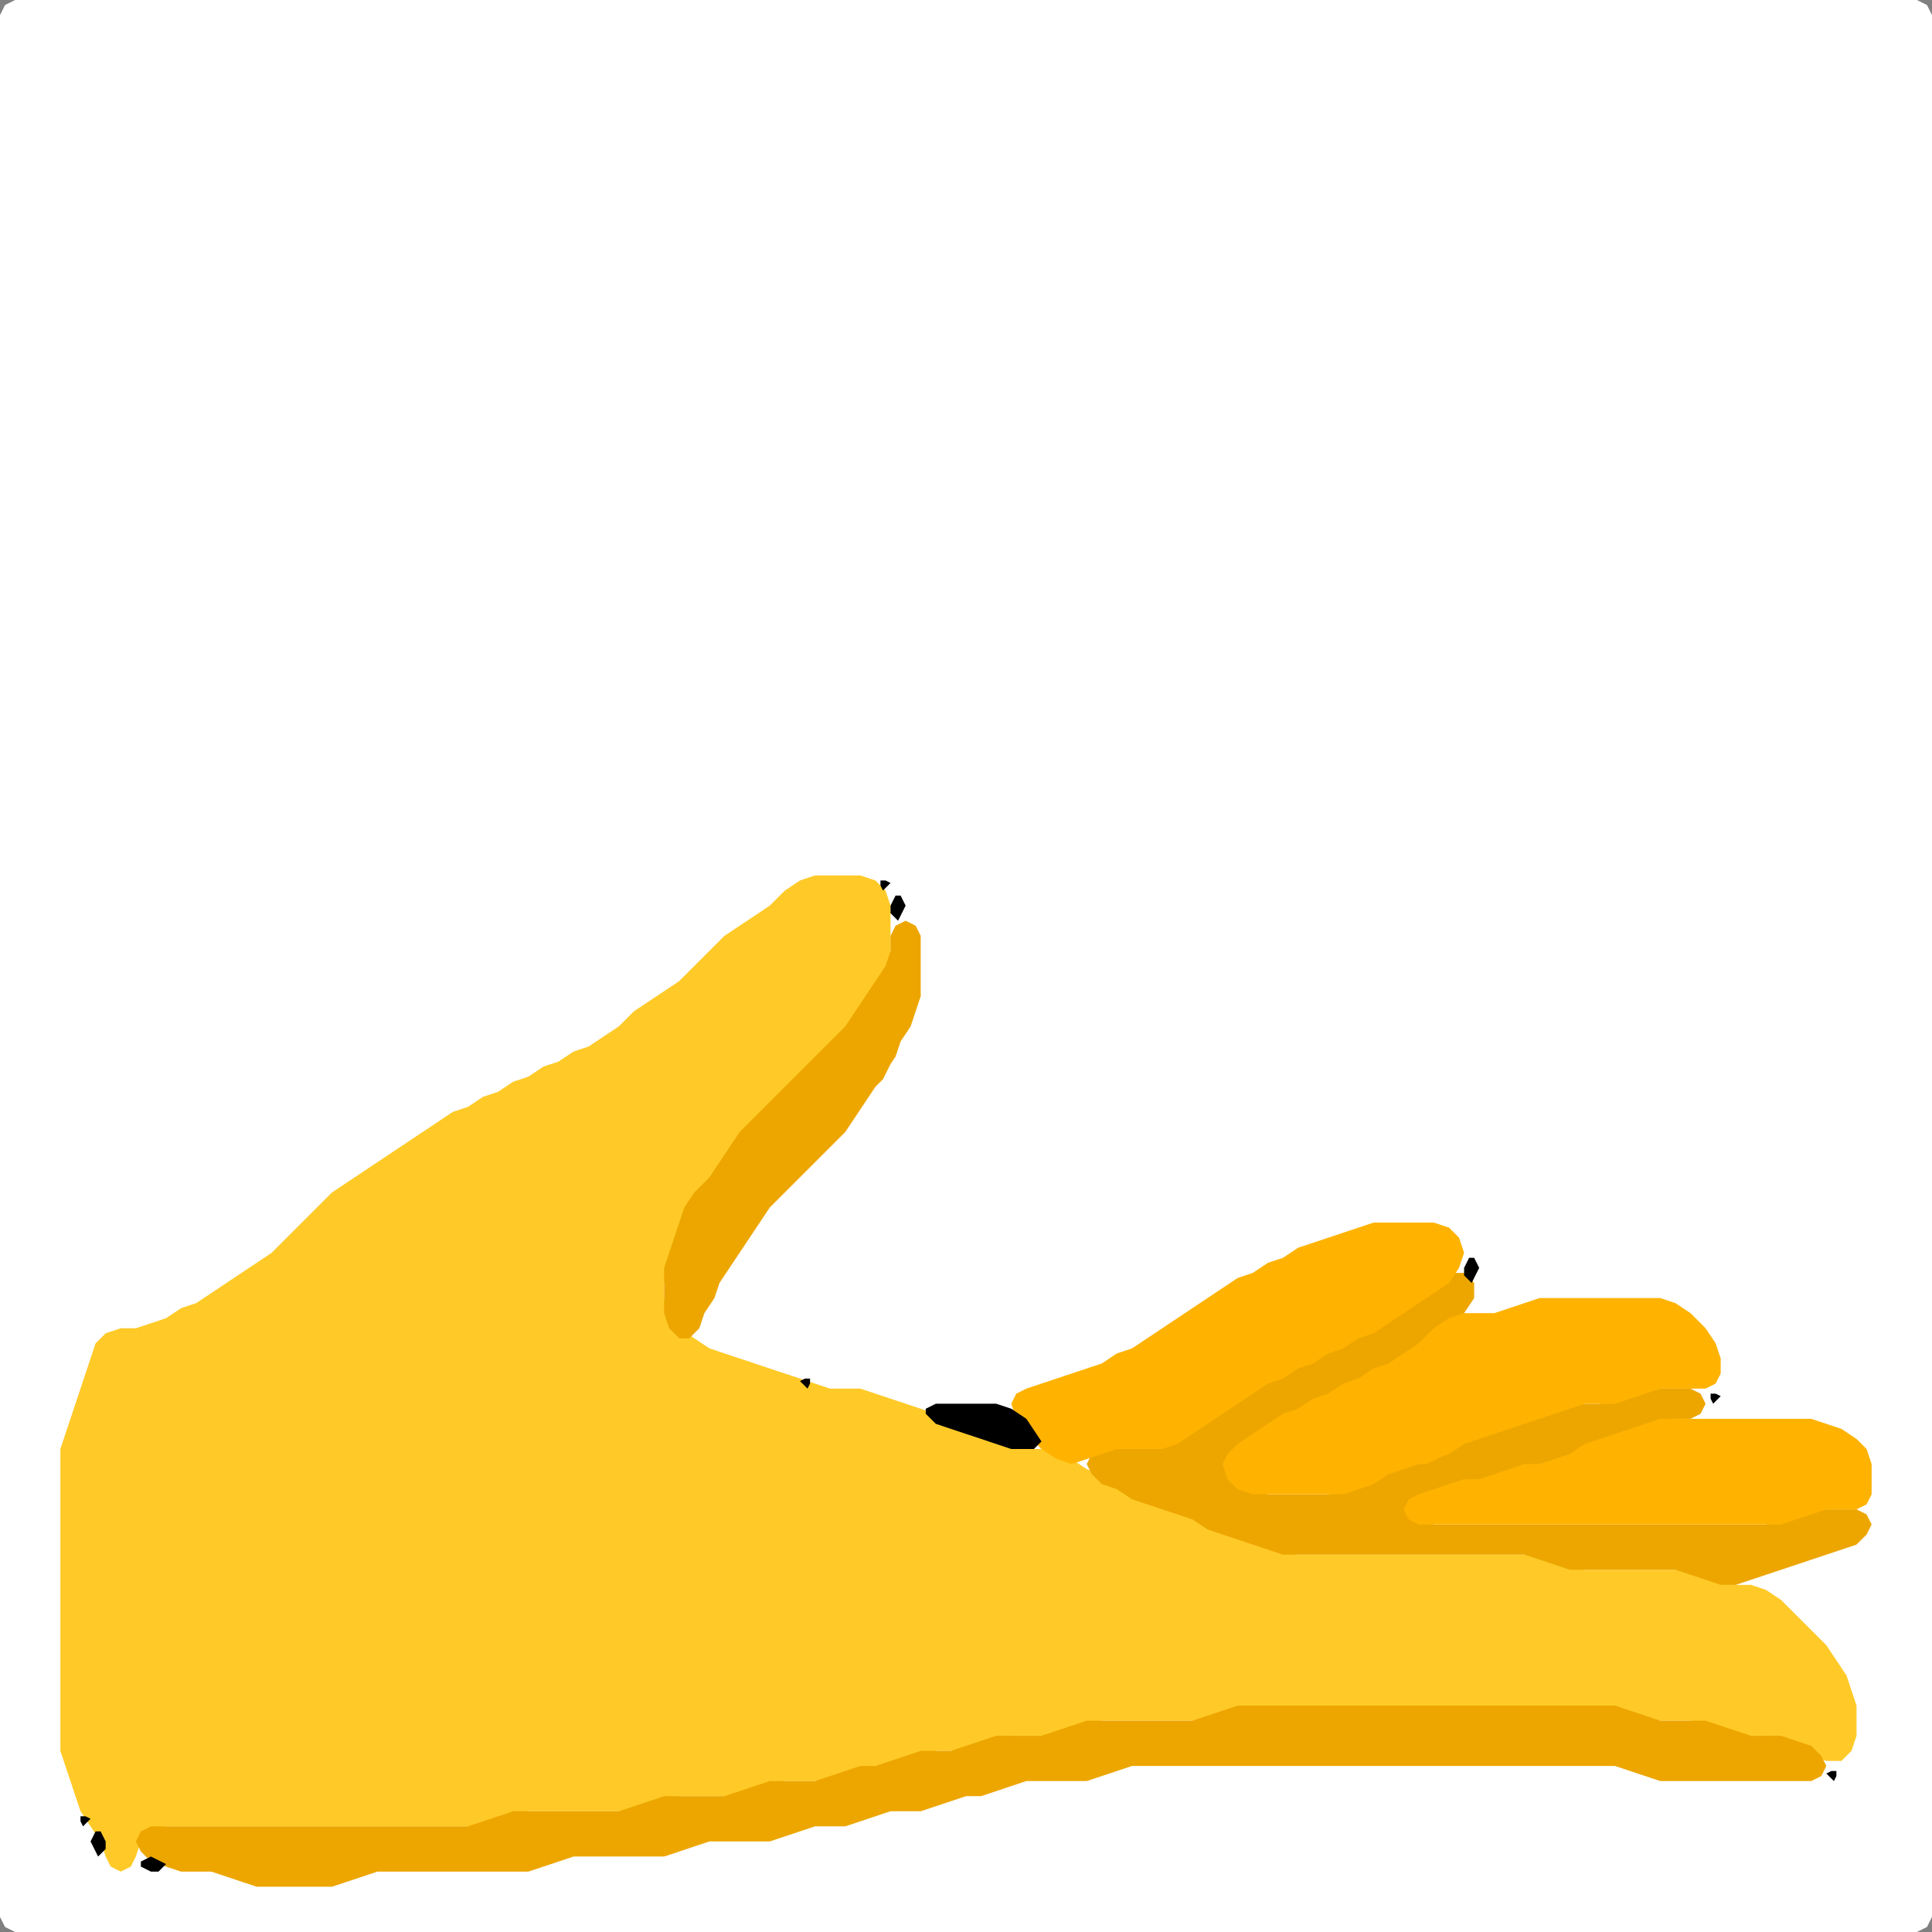 <?xml version="1.0" encoding="UTF-8" standalone="no"?>
<!DOCTYPE svg PUBLIC "-//W3C//DTD SVG 1.1//EN"
"http://www.w3.org/Graphics/SVG/1.1/DTD/svg11.dtd">
<svg width="128" height="128" xmlns="http://www.w3.org/2000/svg" version="1.1">
<rect width="100%" height="100%" fill="#808080" stroke="none"/>
<path d="M 88.5 128.0 L 89.0 128.0 L 90.0 128.0 L 91.0 128.0 L 92.0 128.0 L 93.0 128.0 L 94.0 128.0 L 95.0 128.0 L 96.0 128.0 L 97.0 128.0 L 98.0 128.0 L 99.0 128.0 L 100.0 128.0 L 101.0 128.0 L 102.0 128.0 L 103.0 128.0 L 104.0 128.0 L 105.0 128.0 L 106.0 128.0 L 107.0 128.0 L 108.0 128.0 L 109.0 128.0 L 110.0 128.0 L 111.0 128.0 L 112.0 128.0 L 113.0 128.0 L 114.0 128.0 L 115.0 128.0 L 116.0 128.0 L 117.0 128.0 L 118.0 128.0 L 119.0 128.0 L 120.0 128.0 L 121.0 128.0 L 122.0 128.0 L 123.0 128.0 L 124.0 128.0 L 125.0 128.0 L 126.0 128.0 L 127.0 128.0 L 127.667 127.667 L 128.0 127.0 L 128.0 126.0 L 128.0 125.0 L 128.0 124.0 L 128.0 123.0 L 128.0 122.0 L 128.0 121.0 L 128.0 120.0 L 128.0 119.0 L 128.0 118.0 L 128.0 117.0 L 128.0 116.0 L 128.0 115.0 L 128.0 114.0 L 128.0 113.0 L 128.0 112.0 L 128.0 111.0 L 128.0 110.0 L 128.0 109.0 L 128.0 108.0 L 128.0 107.0 L 128.0 106.0 L 128.0 105.0 L 128.0 104.0 L 128.0 103.0 L 128.0 102.0 L 128.0 101.0 L 128.0 100.0 L 128.0 99.0 L 128.0 98.0 L 128.0 97.0 L 128.0 96.0 L 128.0 95.0 L 128.0 94.0 L 128.0 93.0 L 128.0 92.0 L 128.0 91.0 L 128.0 90.0 L 128.0 89.0 L 128.0 88.0 L 128.0 87.0 L 128.0 86.0 L 128.0 85.0 L 128.0 84.0 L 128.0 83.0 L 128.0 82.0 L 128.0 81.0 L 128.0 80.0 L 128.0 79.0 L 128.0 78.0 L 128.0 77.0 L 128.0 76.0 L 128.0 75.0 L 128.0 74.0 L 128.0 73.0 L 128.0 72.0 L 128.0 71.0 L 128.0 70.0 L 128.0 69.0 L 128.0 68.0 L 128.0 67.0 L 128.0 66.0 L 128.0 65.0 L 128.0 64.0 L 128.0 63.0 L 128.0 62.0 L 128.0 61.0 L 128.0 60.0 L 128.0 59.0 L 128.0 58.0 L 128.0 57.0 L 128.0 56.0 L 128.0 55.0 L 128.0 54.0 L 128.0 53.0 L 128.0 52.0 L 128.0 51.0 L 128.0 50.0 L 128.0 49.0 L 128.0 48.0 L 128.0 47.0 L 128.0 46.0 L 128.0 45.0 L 128.0 44.0 L 128.0 43.0 L 128.0 42.0 L 128.0 41.0 L 128.0 40.0 L 128.0 39.0 L 128.0 38.0 L 128.0 37.0 L 128.0 36.0 L 128.0 35.0 L 128.0 34.0 L 128.0 33.0 L 128.0 32.0 L 128.0 31.0 L 128.0 30.0 L 128.0 29.0 L 128.0 28.0 L 128.0 27.0 L 128.0 26.0 L 128.0 25.0 L 128.0 24.0 L 128.0 23.0 L 128.0 22.0 L 128.0 21.0 L 128.0 20.0 L 128.0 19.0 L 128.0 18.0 L 128.0 17.0 L 128.0 16.0 L 128.0 15.0 L 128.0 14.0 L 128.0 13.0 L 128.0 12.0 L 128.0 11.0 L 128.0 10.0 L 128.0 9.0 L 128.0 8.0 L 128.0 7.0 L 128.0 6.0 L 128.0 5.0 L 128.0 4.0 L 128.0 3.0 L 128.0 2.0 L 128.0 1.0 L 127.667 0.333 L 127.0 0.0 L 126.0 0.0 L 125.0 0.0 L 124.0 0.0 L 123.0 0.0 L 122.0 0.0 L 121.0 0.0 L 120.0 0.0 L 119.0 0.0 L 118.0 0.0 L 117.0 0.0 L 116.0 0.0 L 115.0 0.0 L 114.0 0.0 L 113.0 0.0 L 112.0 0.0 L 111.0 0.0 L 110.0 0.0 L 109.0 0.0 L 108.0 0.0 L 107.0 0.0 L 106.0 0.0 L 105.0 0.0 L 104.0 0.0 L 103.0 0.0 L 102.0 0.0 L 101.0 0.0 L 100.0 0.0 L 99.0 0.0 L 98.0 0.0 L 97.0 0.0 L 96.0 0.0 L 95.0 0.0 L 94.0 0.0 L 93.0 0.0 L 92.0 0.0 L 91.0 0.0 L 90.0 0.0 L 89.0 0.0 L 88.0 0.0 L 87.0 0.0 L 86.0 0.0 L 85.0 0.0 L 84.0 0.0 L 83.0 0.0 L 82.0 0.0 L 81.0 0.0 L 80.0 0.0 L 79.0 0.0 L 78.0 0.0 L 77.0 0.0 L 76.0 0.0 L 75.0 0.0 L 74.0 0.0 L 73.0 0.0 L 72.0 0.0 L 71.0 0.0 L 70.0 0.0 L 69.0 0.0 L 68.0 0.0 L 67.0 0.0 L 66.0 0.0 L 65.0 0.0 L 64.0 0.0 L 63.0 0.0 L 62.0 0.0 L 61.0 0.0 L 60.0 0.0 L 59.0 0.0 L 58.0 0.0 L 57.0 0.0 L 56.0 0.0 L 55.0 0.0 L 54.0 0.0 L 53.0 0.0 L 52.0 0.0 L 51.0 0.0 L 50.0 0.0 L 49.0 0.0 L 48.0 0.0 L 47.0 0.0 L 46.0 0.0 L 45.0 0.0 L 44.0 0.0 L 43.0 0.0 L 42.0 0.0 L 41.0 0.0 L 40.0 0.0 L 39.0 0.0 L 38.0 0.0 L 37.0 0.0 L 36.0 0.0 L 35.0 0.0 L 34.0 0.0 L 33.0 0.0 L 32.0 0.0 L 31.0 0.0 L 30.0 0.0 L 29.0 0.0 L 28.0 0.0 L 27.0 0.0 L 26.0 0.0 L 25.0 0.0 L 24.0 0.0 L 23.0 0.0 L 22.0 0.0 L 21.0 0.0 L 20.0 0.0 L 19.0 0.0 L 18.0 0.0 L 17.0 0.0 L 16.0 0.0 L 15.0 0.0 L 14.0 0.0 L 13.0 0.0 L 12.0 0.0 L 11.0 0.0 L 10.0 0.0 L 9.0 0.0 L 8.0 0.0 L 7.0 0.0 L 6.0 0.0 L 5.0 0.0 L 4.0 0.0 L 3.0 0.0 L 2.0 0.0 L 1.0 0.0 L 0.333 0.333 L 0.0 1.0 L 0.0 2.0 L 0.0 3.0 L 0.0 4.0 L 0.0 5.0 L 0.0 6.0 L 0.0 7.0 L 0.0 8.0 L 0.0 9.0 L 0.0 10.0 L 0.0 11.0 L 0.0 12.0 L 0.0 13.0 L 0.0 14.0 L 0.0 15.0 L 0.0 16.0 L 0.0 17.0 L 0.0 18.0 L 0.0 19.0 L 0.0 20.0 L 0.0 21.0 L 0.0 22.0 L 0.0 23.0 L 0.0 24.0 L 0.0 25.0 L 0.0 26.0 L 0.0 27.0 L 0.0 28.0 L 0.0 29.0 L 0.0 30.0 L 0.0 31.0 L 0.0 32.0 L 0.0 33.0 L 0.0 34.0 L 0.0 35.0 L 0.0 36.0 L 0.0 37.0 L 0.0 38.0 L 0.0 39.0 L 0.0 40.0 L 0.0 41.0 L 0.0 42.0 L 0.0 43.0 L 0.0 44.0 L 0.0 45.0 L 0.0 46.0 L 0.0 47.0 L 0.0 48.0 L 0.0 49.0 L 0.0 50.0 L 0.0 51.0 L 0.0 52.0 L 0.0 53.0 L 0.0 54.0 L 0.0 55.0 L 0.0 56.0 L 0.0 57.0 L 0.0 58.0 L 0.0 59.0 L 0.0 60.0 L 0.0 61.0 L 0.0 62.0 L 0.0 63.0 L 0.0 64.0 L 0.0 65.0 L 0.0 66.0 L 0.0 67.0 L 0.0 68.0 L 0.0 69.0 L 0.0 70.0 L 0.0 71.0 L 0.0 72.0 L 0.0 73.0 L 0.0 74.0 L 0.0 75.0 L 0.0 76.0 L 0.0 77.0 L 0.0 78.0 L 0.0 79.0 L 0.0 80.0 L 0.0 81.0 L 0.0 82.0 L 0.0 83.0 L 0.0 84.0 L 0.0 85.0 L 0.0 86.0 L 0.0 87.0 L 0.0 88.0 L 0.0 89.0 L 0.0 90.0 L 0.0 91.0 L 0.0 92.0 L 0.0 93.0 L 0.0 94.0 L 0.0 95.0 L 0.0 96.0 L 0.0 97.0 L 0.0 98.0 L 0.0 99.0 L 0.0 100.0 L 0.0 101.0 L 0.0 102.0 L 0.0 103.0 L 0.0 104.0 L 0.0 105.0 L 0.0 106.0 L 0.0 107.0 L 0.0 108.0 L 0.0 109.0 L 0.0 110.0 L 0.0 111.0 L 0.0 112.0 L 0.0 113.0 L 0.0 114.0 L 0.0 115.0 L 0.0 116.0 L 0.0 117.0 L 0.0 118.0 L 0.0 119.0 L 0.0 120.0 L 0.0 121.0 L 0.0 122.0 L 0.0 123.0 L 0.0 124.0 L 0.0 125.0 L 0.0 126.0 L 0.0 127.0 L 0.333 127.667 L 1.0 128.0 L 2.0 128.0 L 3.0 128.0 L 4.0 128.0 L 5.0 128.0 L 6.0 128.0 L 7.0 128.0 L 8.0 128.0 L 9.0 128.0 L 10.0 128.0 L 11.0 128.0 L 12.0 128.0 L 13.0 128.0 L 14.0 128.0 L 15.0 128.0 L 16.0 128.0 L 17.0 128.0 L 18.0 128.0 L 19.0 128.0 L 20.0 128.0 L 21.0 128.0 L 22.0 128.0 L 23.0 128.0 L 24.0 128.0 L 25.0 128.0 L 26.0 128.0 L 27.0 128.0 L 28.0 128.0 L 29.0 128.0 L 30.0 128.0 L 31.0 128.0 L 32.0 128.0 L 33.0 128.0 L 34.0 128.0 L 35.0 128.0 L 36.0 128.0 L 37.0 128.0 L 38.0 128.0 L 39.0 128.0 L 40.0 128.0 L 41.0 128.0 L 42.0 128.0 L 43.0 128.0 L 44.0 128.0 L 45.0 128.0 L 46.0 128.0 L 47.0 128.0 L 48.0 128.0 L 49.0 128.0 L 50.0 128.0 L 51.0 128.0 L 52.0 128.0 L 53.0 128.0 L 54.0 128.0 L 55.0 128.0 L 56.0 128.0 L 57.0 128.0 L 58.0 128.0 L 59.0 128.0 L 60.0 128.0 L 61.0 128.0 L 62.0 128.0 L 63.0 128.0 L 64.0 128.0 L 65.0 128.0 L 66.0 128.0 L 67.0 128.0 L 68.0 128.0 L 69.0 128.0 L 70.0 128.0 L 71.0 128.0 L 72.0 128.0 L 73.0 128.0 L 74.0 128.0 L 75.0 128.0 L 76.0 128.0 L 77.0 128.0 L 78.0 128.0 L 79.0 128.0 L 80.0 128.0 L 81.0 128.0 L 82.0 128.0 L 83.0 128.0 L 84.0 128.0 L 85.0 128.0 L 86.0 128.0 L 87.0 128.0 L 87.5 128.0 Z" stroke="none" fill="rgb(255,255,255)" />
<path d="M 95.5 113.0 L 96.0 113.0 L 97.0 113.0 L 98.0 113.0 L 99.0 113.0 L 100.0 113.0 L 101.0 113.0 L 102.0 113.0 L 103.0 113.0 L 104.0 113.0 L 105.0 113.0 L 106.0 113.0 L 107.0 113.333 L 108.0 113.667 L 109.0 114.0 L 110.0 114.0 L 111.0 114.0 L 112.0 114.0 L 113.0 114.333 L 114.0 114.667 L 115.0 115.0 L 116.0 115.0 L 117.0 115.0 L 118.0 115.333 L 119.0 115.667 L 120.0 116.333 L 121.0 116.667 L 122.0 116.667 L 122.667 116.0 L 123.0 115.0 L 123.0 114.0 L 123.0 113.0 L 122.667 112.0 L 122.333 111.0 L 121.667 110.0 L 121.0 109.0 L 120.0 108.0 L 119.0 107.0 L 118.0 106.0 L 117.0 105.333 L 116.0 105.0 L 115.0 105.0 L 114.0 104.667 L 113.0 104.333 L 112.0 104.0 L 111.0 104.0 L 110.0 104.0 L 109.0 104.0 L 108.0 104.0 L 107.0 104.0 L 106.0 104.0 L 105.0 104.0 L 104.0 103.667 L 103.0 103.333 L 102.0 103.0 L 101.0 103.0 L 100.0 103.0 L 99.0 103.0 L 98.0 103.0 L 97.0 103.0 L 96.0 103.0 L 95.0 103.0 L 94.0 103.0 L 93.0 103.0 L 92.0 103.0 L 91.0 103.0 L 90.0 103.0 L 89.0 103.0 L 88.0 103.0 L 87.0 103.0 L 86.0 103.0 L 85.0 102.667 L 84.0 102.333 L 83.0 102.0 L 82.0 101.667 L 81.0 101.333 L 80.0 100.667 L 79.0 100.333 L 78.0 100.0 L 77.0 99.667 L 76.0 99.333 L 75.0 98.667 L 74.0 98.333 L 73.0 97.667 L 72.0 97.333 L 71.0 96.667 L 70.0 96.333 L 69.0 96.0 L 68.0 96.0 L 67.0 95.667 L 66.0 95.333 L 65.0 95.0 L 64.0 94.667 L 63.0 94.333 L 62.0 93.667 L 61.0 93.333 L 60.0 93.0 L 59.0 92.667 L 58.0 92.333 L 57.0 92.0 L 56.0 92.0 L 55.0 92.0 L 54.0 91.667 L 53.0 91.333 L 52.0 91.0 L 51.0 90.667 L 50.0 90.333 L 49.0 90.0 L 48.0 89.667 L 47.0 89.333 L 46.0 88.667 L 45.0 88.0 L 44.333 87.0 L 44.0 86.0 L 44.0 85.0 L 44.333 84.0 L 44.667 83.0 L 45.0 82.0 L 45.333 81.0 L 46.0 80.0 L 47.0 79.0 L 47.667 78.0 L 48.333 77.0 L 49.0 76.0 L 50.0 75.0 L 51.0 74.0 L 52.0 73.0 L 53.0 72.0 L 54.0 71.0 L 55.0 70.0 L 56.0 69.0 L 56.667 68.0 L 57.333 67.0 L 58.0 66.0 L 58.667 65.0 L 59.0 64.0 L 59.0 63.0 L 59.0 62.0 L 59.0 61.0 L 59.0 60.0 L 58.667 59.0 L 58.0 58.333 L 57.0 58.0 L 56.0 58.0 L 55.0 58.0 L 54.0 58.0 L 53.0 58.333 L 52.0 59.0 L 51.0 60.0 L 50.0 60.667 L 49.0 61.333 L 48.0 62.0 L 47.0 63.0 L 46.0 64.0 L 45.0 65.0 L 44.0 65.667 L 43.0 66.333 L 42.0 67.0 L 41.0 68.0 L 40.0 68.667 L 39.0 69.333 L 38.0 69.667 L 37.0 70.333 L 36.0 70.667 L 35.0 71.333 L 34.0 71.667 L 33.0 72.333 L 32.0 72.667 L 31.0 73.333 L 30.0 73.667 L 29.0 74.333 L 28.0 75.0 L 27.0 75.667 L 26.0 76.333 L 25.0 77.0 L 24.0 77.667 L 23.0 78.333 L 22.0 79.0 L 21.0 80.0 L 20.0 81.0 L 19.0 82.0 L 18.0 83.0 L 17.0 83.667 L 16.0 84.333 L 15.0 85.0 L 14.0 85.667 L 13.0 86.333 L 12.0 86.667 L 11.0 87.333 L 10.0 87.667 L 9.0 88.0 L 8.0 88.0 L 7.0 88.333 L 6.333 89.0 L 6.0 90.0 L 5.667 91.0 L 5.333 92.0 L 5.0 93.0 L 4.667 94.0 L 4.333 95.0 L 4.0 96.0 L 4.0 97.0 L 4.0 98.0 L 4.0 99.0 L 4.0 100.0 L 4.0 101.0 L 4.0 102.0 L 4.0 103.0 L 4.0 104.0 L 4.0 105.0 L 4.0 106.0 L 4.0 107.0 L 4.0 108.0 L 4.0 109.0 L 4.0 110.0 L 4.0 111.0 L 4.0 112.0 L 4.0 113.0 L 4.0 114.0 L 4.0 115.0 L 4.0 116.0 L 4.333 117.0 L 4.667 118.0 L 5.0 119.0 L 5.333 120.0 L 6.0 121.0 L 6.667 122.0 L 7.0 123.0 L 7.333 123.667 L 8.0 124.0 L 8.667 123.667 L 9.0 123.0 L 9.333 122.0 L 10.0 121.333 L 11.0 121.0 L 12.0 121.0 L 13.0 121.0 L 14.0 121.0 L 15.0 121.0 L 16.0 121.0 L 17.0 121.0 L 18.0 121.0 L 19.0 121.0 L 20.0 121.0 L 21.0 121.0 L 22.0 121.0 L 23.0 121.0 L 24.0 121.0 L 25.0 121.0 L 26.0 121.0 L 27.0 121.0 L 28.0 121.0 L 29.0 121.0 L 30.0 121.0 L 31.0 121.0 L 32.0 121.0 L 33.0 120.667 L 34.0 120.333 L 35.0 120.0 L 36.0 120.0 L 37.0 120.0 L 38.0 120.0 L 39.0 120.0 L 40.0 120.0 L 41.0 120.0 L 42.0 120.0 L 43.0 119.667 L 44.0 119.333 L 45.0 119.0 L 46.0 119.0 L 47.0 119.0 L 48.0 119.0 L 49.0 119.0 L 50.0 118.667 L 51.0 118.333 L 52.0 118.0 L 53.0 118.0 L 54.0 118.0 L 55.0 118.0 L 56.0 117.667 L 57.0 117.333 L 58.0 117.0 L 59.0 117.0 L 60.0 116.667 L 61.0 116.333 L 62.0 116.0 L 63.0 116.0 L 64.0 116.0 L 65.0 115.667 L 66.0 115.333 L 67.0 115.0 L 68.0 115.0 L 69.0 115.0 L 70.0 115.0 L 71.0 114.667 L 72.0 114.333 L 73.0 114.0 L 74.0 114.0 L 75.0 114.0 L 76.0 114.0 L 77.0 114.0 L 78.0 114.0 L 79.0 114.0 L 80.0 114.0 L 81.0 113.667 L 82.0 113.333 L 83.0 113.0 L 84.0 113.0 L 85.0 113.0 L 86.0 113.0 L 87.0 113.0 L 88.0 113.0 L 89.0 113.0 L 90.0 113.0 L 91.0 113.0 L 92.0 113.0 L 93.0 113.0 L 94.0 113.0 L 94.5 113.0 Z" stroke="none" fill="rgb(255,202,40)" />
<path d="M 39.5 123.0 L 40.0 123.0 L 41.0 123.0 L 42.0 123.0 L 43.0 123.0 L 44.0 123.0 L 45.0 122.667 L 46.0 122.333 L 47.0 122.0 L 48.0 122.0 L 49.0 122.0 L 50.0 122.0 L 51.0 122.0 L 52.0 121.667 L 53.0 121.333 L 54.0 121.0 L 55.0 121.0 L 56.0 121.0 L 57.0 120.667 L 58.0 120.333 L 59.0 120.0 L 60.0 120.0 L 61.0 120.0 L 62.0 119.667 L 63.0 119.333 L 64.0 119.0 L 65.0 119.0 L 66.0 118.667 L 67.0 118.333 L 68.0 118.0 L 69.0 118.0 L 70.0 118.0 L 71.0 118.0 L 72.0 118.0 L 73.0 117.667 L 74.0 117.333 L 75.0 117.0 L 76.0 117.0 L 77.0 117.0 L 78.0 117.0 L 79.0 117.0 L 80.0 117.0 L 81.0 117.0 L 82.0 117.0 L 83.0 117.0 L 84.0 117.0 L 85.0 117.0 L 86.0 117.0 L 87.0 117.0 L 88.0 117.0 L 89.0 117.0 L 90.0 117.0 L 91.0 117.0 L 92.0 117.0 L 93.0 117.0 L 94.0 117.0 L 95.0 117.0 L 96.0 117.0 L 97.0 117.0 L 98.0 117.0 L 99.0 117.0 L 100.0 117.0 L 101.0 117.0 L 102.0 117.0 L 103.0 117.0 L 104.0 117.0 L 105.0 117.0 L 106.0 117.0 L 107.0 117.0 L 108.0 117.333 L 109.0 117.667 L 110.0 118.0 L 111.0 118.0 L 112.0 118.0 L 113.0 118.0 L 114.0 118.0 L 115.0 118.0 L 116.0 118.0 L 117.0 118.0 L 118.0 118.0 L 119.0 118.0 L 120.0 118.0 L 120.667 117.667 L 121.0 117.0 L 120.667 116.333 L 120.0 115.667 L 119.0 115.333 L 118.0 115.0 L 117.0 115.0 L 116.0 115.0 L 115.0 114.667 L 114.0 114.333 L 113.0 114.0 L 112.0 114.0 L 111.0 114.0 L 110.0 114.0 L 109.0 113.667 L 108.0 113.333 L 107.0 113.0 L 106.0 113.0 L 105.0 113.0 L 104.0 113.0 L 103.0 113.0 L 102.0 113.0 L 101.0 113.0 L 100.0 113.0 L 99.0 113.0 L 98.0 113.0 L 97.0 113.0 L 96.0 113.0 L 95.0 113.0 L 94.0 113.0 L 93.0 113.0 L 92.0 113.0 L 91.0 113.0 L 90.0 113.0 L 89.0 113.0 L 88.0 113.0 L 87.0 113.0 L 86.0 113.0 L 85.0 113.0 L 84.0 113.0 L 83.0 113.0 L 82.0 113.0 L 81.0 113.333 L 80.0 113.667 L 79.0 114.0 L 78.0 114.0 L 77.0 114.0 L 76.0 114.0 L 75.0 114.0 L 74.0 114.0 L 73.0 114.0 L 72.0 114.0 L 71.0 114.333 L 70.0 114.667 L 69.0 115.0 L 68.0 115.0 L 67.0 115.0 L 66.0 115.0 L 65.0 115.333 L 64.0 115.667 L 63.0 116.0 L 62.0 116.0 L 61.0 116.0 L 60.0 116.333 L 59.0 116.667 L 58.0 117.0 L 57.0 117.0 L 56.0 117.333 L 55.0 117.667 L 54.0 118.0 L 53.0 118.0 L 52.0 118.0 L 51.0 118.0 L 50.0 118.333 L 49.0 118.667 L 48.0 119.0 L 47.0 119.0 L 46.0 119.0 L 45.0 119.0 L 44.0 119.0 L 43.0 119.333 L 42.0 119.667 L 41.0 120.0 L 40.0 120.0 L 39.0 120.0 L 38.0 120.0 L 37.0 120.0 L 36.0 120.0 L 35.0 120.0 L 34.0 120.0 L 33.0 120.333 L 32.0 120.667 L 31.0 121.0 L 30.0 121.0 L 29.0 121.0 L 28.0 121.0 L 27.0 121.0 L 26.0 121.0 L 25.0 121.0 L 24.0 121.0 L 23.0 121.0 L 22.0 121.0 L 21.0 121.0 L 20.0 121.0 L 19.0 121.0 L 18.0 121.0 L 17.0 121.0 L 16.0 121.0 L 15.0 121.0 L 14.0 121.0 L 13.0 121.0 L 12.0 121.0 L 11.0 121.0 L 10.0 121.0 L 9.333 121.333 L 9.0 122.0 L 9.333 122.667 L 10.0 123.333 L 11.0 123.667 L 12.0 124.0 L 13.0 124.0 L 14.0 124.0 L 15.0 124.333 L 16.0 124.667 L 17.0 125.0 L 18.0 125.0 L 19.0 125.0 L 20.0 125.0 L 21.0 125.0 L 22.0 125.0 L 23.0 124.667 L 24.0 124.333 L 25.0 124.0 L 26.0 124.0 L 27.0 124.0 L 28.0 124.0 L 29.0 124.0 L 30.0 124.0 L 31.0 124.0 L 32.0 124.0 L 33.0 124.0 L 34.0 124.0 L 35.0 124.0 L 36.0 123.667 L 37.0 123.333 L 38.0 123.0 L 38.5 123.0 Z" stroke="none" fill="rgb(237,166,0)" />
<path d="M 95.5 103.0 L 96.0 103.0 L 97.0 103.0 L 98.0 103.0 L 99.0 103.0 L 100.0 103.0 L 101.0 103.0 L 102.0 103.333 L 103.0 103.667 L 104.0 104.0 L 105.0 104.0 L 106.0 104.0 L 107.0 104.0 L 108.0 104.0 L 109.0 104.0 L 110.0 104.0 L 111.0 104.0 L 112.0 104.333 L 113.0 104.667 L 114.0 105.0 L 115.0 105.0 L 116.0 104.667 L 117.0 104.333 L 118.0 104.0 L 119.0 103.667 L 120.0 103.333 L 121.0 103.0 L 122.0 102.667 L 123.0 102.333 L 123.667 101.667 L 124.0 101.0 L 123.667 100.333 L 123.0 100.0 L 122.0 100.0 L 121.0 100.0 L 120.0 100.0 L 119.0 100.333 L 118.0 100.667 L 117.0 101.0 L 116.0 101.0 L 115.0 101.0 L 114.0 101.0 L 113.0 101.0 L 112.0 101.0 L 111.0 101.0 L 110.0 101.0 L 109.0 101.0 L 108.0 101.0 L 107.0 101.0 L 106.0 101.0 L 105.0 101.0 L 104.0 101.0 L 103.0 101.0 L 102.0 101.0 L 101.0 101.0 L 100.0 101.0 L 99.0 101.0 L 98.0 101.0 L 97.0 101.0 L 96.0 101.0 L 95.0 101.0 L 94.0 100.667 L 93.667 100.0 L 94.0 99.333 L 95.0 99.0 L 96.0 98.667 L 97.0 98.333 L 98.0 98.0 L 99.0 98.0 L 100.0 97.667 L 101.0 97.333 L 102.0 97.0 L 103.0 97.0 L 104.0 96.667 L 105.0 96.333 L 106.0 95.667 L 107.0 95.333 L 108.0 95.0 L 109.0 94.667 L 110.0 94.333 L 111.0 94.0 L 112.0 94.0 L 112.667 93.667 L 113.0 93.0 L 112.667 92.333 L 112.0 92.0 L 111.0 92.0 L 110.0 92.0 L 109.0 92.0 L 108.0 92.333 L 107.0 92.667 L 106.0 93.0 L 105.0 93.0 L 104.0 93.0 L 103.0 93.333 L 102.0 93.667 L 101.0 94.0 L 100.0 94.333 L 99.0 94.667 L 98.0 95.0 L 97.0 95.333 L 96.0 95.667 L 95.0 96.333 L 94.0 96.667 L 93.0 97.0 L 92.0 97.333 L 91.0 97.667 L 90.0 98.333 L 89.0 98.667 L 88.0 99.0 L 87.0 99.0 L 86.0 99.0 L 85.0 99.0 L 84.0 99.0 L 83.0 98.667 L 82.0 98.0 L 81.667 97.0 L 82.0 96.333 L 83.0 95.667 L 84.0 95.0 L 85.0 94.333 L 86.0 93.667 L 87.0 93.333 L 88.0 92.667 L 89.0 92.333 L 90.0 91.667 L 91.0 91.333 L 92.0 90.667 L 93.0 90.333 L 94.0 89.667 L 95.0 89.0 L 96.0 88.0 L 97.0 87.0 L 97.667 86.0 L 97.667 85.0 L 97.0 84.333 L 96.0 84.333 L 95.0 85.0 L 94.0 85.667 L 93.0 86.333 L 92.0 87.0 L 91.0 87.667 L 90.0 88.333 L 89.0 88.667 L 88.0 89.333 L 87.0 89.667 L 86.0 90.333 L 85.0 90.667 L 84.0 91.333 L 83.0 91.667 L 82.0 92.333 L 81.0 93.0 L 80.0 93.667 L 79.0 94.333 L 78.0 95.0 L 77.0 95.667 L 76.0 96.0 L 75.0 96.0 L 74.0 96.0 L 73.0 96.0 L 72.333 96.333 L 72.0 97.0 L 72.333 97.667 L 73.0 98.333 L 74.0 98.667 L 75.0 99.333 L 76.0 99.667 L 77.0 100.0 L 78.0 100.333 L 79.0 100.667 L 80.0 101.333 L 81.0 101.667 L 82.0 102.0 L 83.0 102.333 L 84.0 102.667 L 85.0 103.0 L 86.0 103.0 L 87.0 103.0 L 88.0 103.0 L 89.0 103.0 L 90.0 103.0 L 91.0 103.0 L 92.0 103.0 L 93.0 103.0 L 94.0 103.0 L 94.5 103.0 Z" stroke="none" fill="rgb(237,166,0)" />
<path d="M 95.5 96.5 L 96.0 96.333 L 97.0 95.667 L 98.0 95.333 L 99.0 95.0 L 100.0 94.667 L 101.0 94.333 L 102.0 94.0 L 103.0 93.667 L 104.0 93.333 L 105.0 93.0 L 106.0 93.0 L 107.0 93.0 L 108.0 92.667 L 109.0 92.333 L 110.0 92.0 L 111.0 92.0 L 112.0 92.0 L 113.0 92.0 L 113.667 91.667 L 114.0 91.0 L 114.0 90.0 L 113.667 89.0 L 113.0 88.0 L 112.0 87.0 L 111.0 86.333 L 110.0 86.0 L 109.0 86.0 L 108.0 86.0 L 107.0 86.0 L 106.0 86.0 L 105.0 86.0 L 104.0 86.0 L 103.0 86.0 L 102.0 86.0 L 101.0 86.333 L 100.0 86.667 L 99.0 87.0 L 98.0 87.0 L 97.0 87.0 L 96.0 87.333 L 95.0 88.0 L 94.0 89.0 L 93.0 89.667 L 92.0 90.333 L 91.0 90.667 L 90.0 91.333 L 89.0 91.667 L 88.0 92.333 L 87.0 92.667 L 86.0 93.333 L 85.0 93.667 L 84.0 94.333 L 83.0 95.0 L 82.0 95.667 L 81.333 96.333 L 81.0 97.0 L 81.333 98.0 L 82.0 98.667 L 83.0 99.0 L 84.0 99.0 L 85.0 99.0 L 86.0 99.0 L 87.0 99.0 L 88.0 99.0 L 89.0 99.0 L 90.0 98.667 L 91.0 98.333 L 92.0 97.667 L 93.0 97.333 L 94.0 97.0 L 94.5 97.0 Z" stroke="none" fill="rgb(255,179,0)" />
<path d="M 75.5 96.0 L 76.0 96.0 L 77.0 96.0 L 78.0 95.667 L 79.0 95.0 L 80.0 94.333 L 81.0 93.667 L 82.0 93.0 L 83.0 92.333 L 84.0 91.667 L 85.0 91.333 L 86.0 90.667 L 87.0 90.333 L 88.0 89.667 L 89.0 89.333 L 90.0 88.667 L 91.0 88.333 L 92.0 87.667 L 93.0 87.0 L 94.0 86.333 L 95.0 85.667 L 96.0 85.0 L 96.667 84.0 L 97.0 83.0 L 96.667 82.0 L 96.0 81.333 L 95.0 81.0 L 94.0 81.0 L 93.0 81.0 L 92.0 81.0 L 91.0 81.0 L 90.0 81.333 L 89.0 81.667 L 88.0 82.0 L 87.0 82.333 L 86.0 82.667 L 85.0 83.333 L 84.0 83.667 L 83.0 84.333 L 82.0 84.667 L 81.0 85.333 L 80.0 86.0 L 79.0 86.667 L 78.0 87.333 L 77.0 88.0 L 76.0 88.667 L 75.0 89.333 L 74.0 89.667 L 73.0 90.333 L 72.0 90.667 L 71.0 91.0 L 70.0 91.333 L 69.0 91.667 L 68.0 92.0 L 67.333 92.333 L 67.0 93.0 L 67.333 94.0 L 68.0 95.0 L 69.0 96.0 L 70.0 96.667 L 71.0 97.0 L 72.0 96.667 L 73.0 96.333 L 74.0 96.0 L 74.5 96.0 Z" stroke="none" fill="rgb(255,179,0)" />
<path d="M 110.5 101.0 L 111.0 101.0 L 112.0 101.0 L 113.0 101.0 L 114.0 101.0 L 115.0 101.0 L 116.0 101.0 L 117.0 101.0 L 118.0 101.0 L 119.0 100.667 L 120.0 100.333 L 121.0 100.0 L 122.0 100.0 L 123.0 100.0 L 123.667 99.667 L 124.0 99.0 L 124.0 98.0 L 124.0 97.0 L 123.667 96.0 L 123.0 95.333 L 122.0 94.667 L 121.0 94.333 L 120.0 94.0 L 119.0 94.0 L 118.0 94.0 L 117.0 94.0 L 116.0 94.0 L 115.0 94.0 L 114.0 94.0 L 113.0 94.0 L 112.0 94.0 L 111.0 94.0 L 110.0 94.0 L 109.0 94.333 L 108.0 94.667 L 107.0 95.0 L 106.0 95.333 L 105.0 95.667 L 104.0 96.333 L 103.0 96.667 L 102.0 97.0 L 101.0 97.0 L 100.0 97.333 L 99.0 97.667 L 98.0 98.0 L 97.0 98.0 L 96.0 98.333 L 95.0 98.667 L 94.0 99.0 L 93.333 99.333 L 93.0 100.0 L 93.333 100.667 L 94.0 101.0 L 95.0 101.0 L 96.0 101.0 L 97.0 101.0 L 98.0 101.0 L 99.0 101.0 L 100.0 101.0 L 101.0 101.0 L 102.0 101.0 L 103.0 101.0 L 104.0 101.0 L 105.0 101.0 L 106.0 101.0 L 107.0 101.0 L 108.0 101.0 L 109.0 101.0 L 109.5 101.0 Z" stroke="none" fill="rgb(255,179,0)" />
<path d="M 59.0 70.5 L 59.333 70.0 L 59.667 69.0 L 60.333 68.0 L 60.667 67.0 L 61.0 66.0 L 61.0 65.0 L 61.0 64.0 L 61.0 63.0 L 61.0 62.0 L 60.667 61.333 L 60.0 61.0 L 59.333 61.333 L 59.0 62.0 L 59.0 63.0 L 58.667 64.0 L 58.0 65.0 L 57.333 66.0 L 56.667 67.0 L 56.0 68.0 L 55.0 69.0 L 54.0 70.0 L 53.0 71.0 L 52.0 72.0 L 51.0 73.0 L 50.0 74.0 L 49.0 75.0 L 48.333 76.0 L 47.667 77.0 L 47.0 78.0 L 46.0 79.0 L 45.333 80.0 L 45.0 81.0 L 44.667 82.0 L 44.333 83.0 L 44.0 84.0 L 44.0 85.0 L 44.0 86.0 L 44.0 87.0 L 44.333 88.0 L 45.0 88.667 L 45.667 88.667 L 46.333 88.0 L 46.667 87.0 L 47.333 86.0 L 47.667 85.0 L 48.333 84.0 L 49.0 83.0 L 49.667 82.0 L 50.333 81.0 L 51.0 80.0 L 52.0 79.0 L 53.0 78.0 L 54.0 77.0 L 55.0 76.0 L 56.0 75.0 L 56.667 74.0 L 57.333 73.0 L 58.0 72.0 L 58.5 71.5 Z" stroke="none" fill="rgb(237,166,0)" />
<path d="M 69.0 95.5 L 68.667 95.0 L 68.0 94.0 L 67.0 93.333 L 66.0 93.0 L 65.0 93.0 L 64.0 93.0 L 63.0 93.0 L 62.0 93.0 L 61.333 93.333 L 61.333 93.667 L 62.0 94.333 L 63.0 94.667 L 64.0 95.0 L 65.0 95.333 L 66.0 95.667 L 67.0 96.0 L 68.0 96.0 L 68.5 96.0 Z" stroke="none" fill="rgb(0,0,0)" />
<path d="M 59.5 61.0 L 59.667 60.667 L 60.0 60.0 L 59.667 59.333 L 59.333 59.333 L 59.0 60.0 L 59.0 60.5 Z" stroke="none" fill="rgb(0,0,0)" />
<path d="M 97.5 85.0 L 97.667 84.667 L 98.0 84.0 L 97.667 83.333 L 97.333 83.333 L 97.0 84.0 L 97.0 84.5 Z" stroke="none" fill="rgb(0,0,0)" />
<path d="M 7.0 122.5 L 7.0 122.0 L 6.667 121.333 L 6.333 121.333 L 6.0 122.0 L 6.333 122.667 L 6.5 123.0 Z" stroke="none" fill="rgb(0,0,0)" />
<path d="M 11.0 123.5 L 10.667 123.333 L 10.0 123.0 L 9.333 123.333 L 9.333 123.667 L 10.0 124.0 L 10.5 124.0 Z" stroke="none" fill="rgb(0,0,0)" />
<path d="M 59.0 58.5 L 58.667 58.333 L 58.333 58.333 L 58.333 58.667 L 58.5 59.0 Z" stroke="none" fill="rgb(0,0,0)" />
<path d="M 53.5 92.0 L 53.667 91.667 L 53.667 91.333 L 53.333 91.333 L 53.0 91.5 Z" stroke="none" fill="rgb(0,0,0)" />
<path d="M 114.0 92.5 L 113.667 92.333 L 113.333 92.333 L 113.333 92.667 L 113.5 93.0 Z" stroke="none" fill="rgb(0,0,0)" />
<path d="M 121.5 118.0 L 121.667 117.667 L 121.667 117.333 L 121.333 117.333 L 121.0 117.5 Z" stroke="none" fill="rgb(0,0,0)" />
<path d="M 6.0 120.5 L 5.667 120.333 L 5.333 120.333 L 5.333 120.667 L 5.5 121.0 Z" stroke="none" fill="rgb(0,0,0)" />
</svg>
